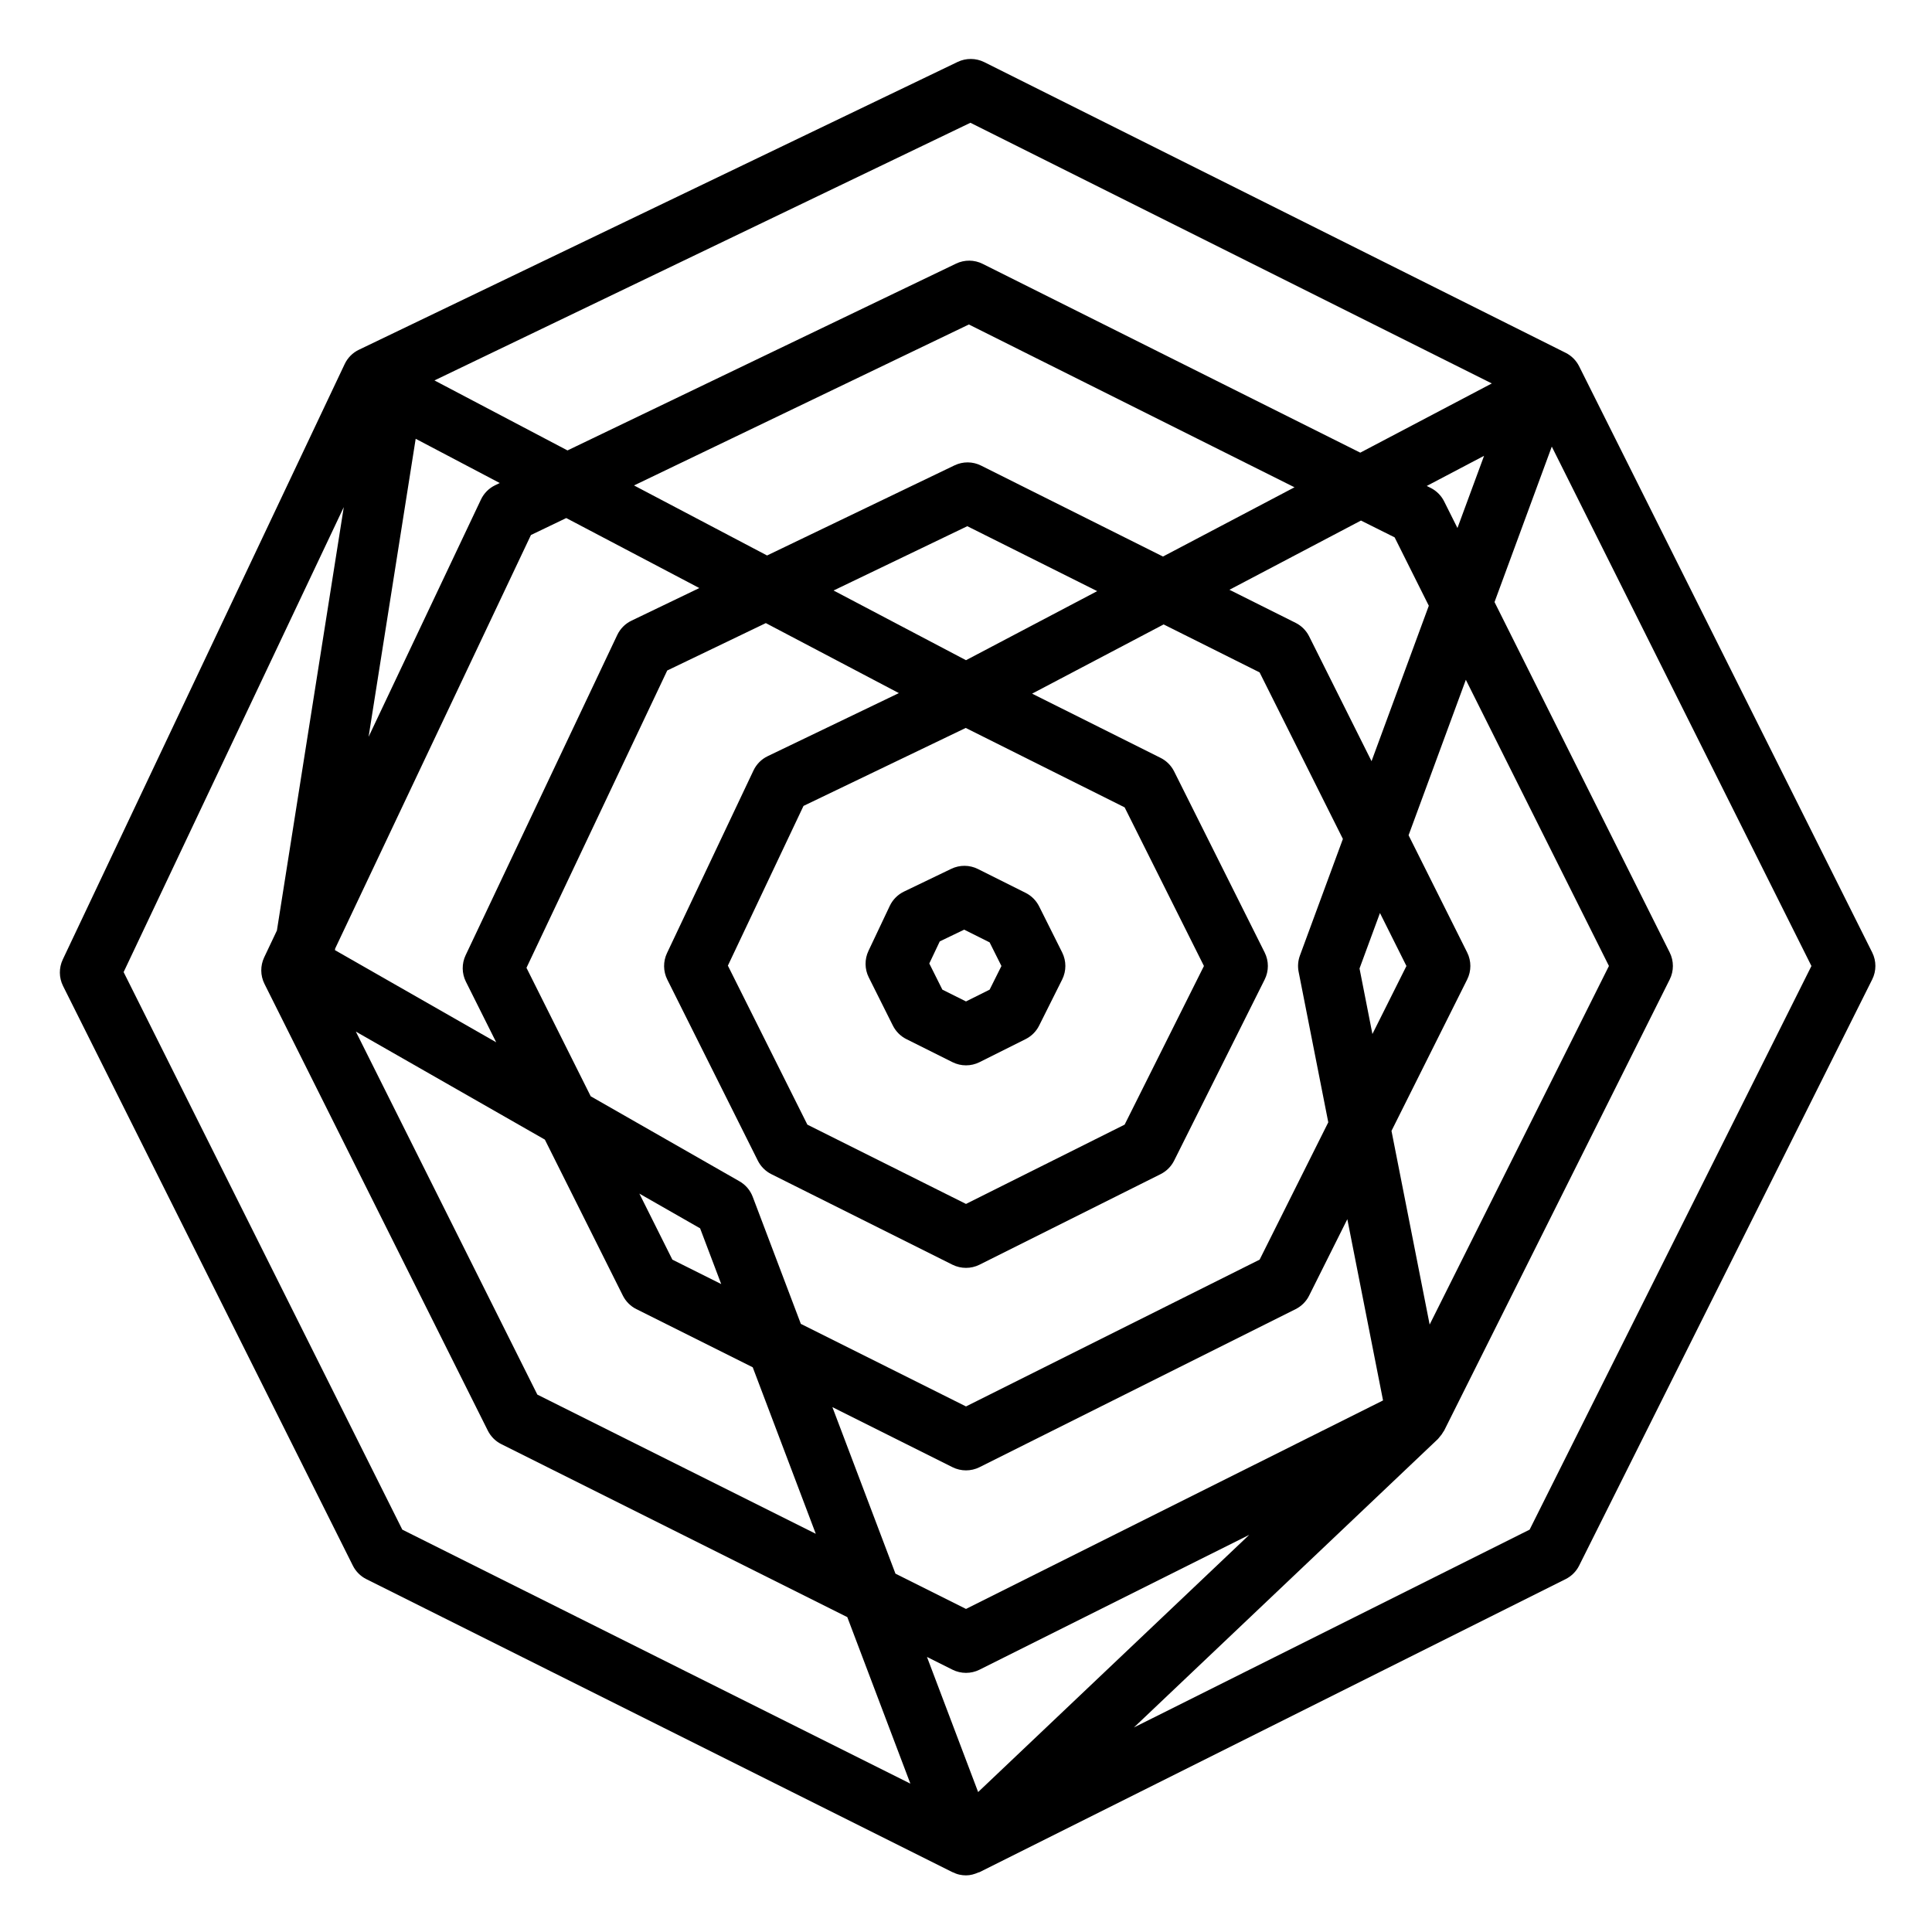 <svg
  height="40"
  width="40"
  xmlns="http://www.w3.org/2000/svg"
  xmlns:xlink="http://www.w3.org/1999/xlink"
  version="1.1"
  viewBox="0 0 64 64"
  xml:space="preserve"
>
  <path
    d="M11.689,51.864c0.097,0.193,0.254,0.351,0.447,0.447l19.417,9.708c0.003,0.002,0.007,0.001,0.01,0.002  c0.068,0.033,0.139,0.061,0.214,0.078c0.074,0.017,0.149,0.025,0.223,0.025c0.143,0,0.28-0.038,0.41-0.097  c0.012-0.005,0.026-0.003,0.037-0.009l19.417-9.708c0.193-0.097,0.351-0.254,0.447-0.447l9.708-19.417  c0.141-0.282,0.141-0.613,0-0.895l-9.708-19.417c-0.097-0.193-0.254-0.351-0.447-0.447l-19.261-9.63  C32.326,1.921,32,1.918,31.722,2.052l-19.833,9.534c-0.207,0.099-0.373,0.267-0.471,0.474L2.079,31.786  c-0.131,0.277-0.128,0.6,0.009,0.875L11.689,51.864z M13.77,14.535l2.785,1.466l-0.152,0.073c-0.207,0.099-0.373,0.267-0.471,0.474  l-3.722,7.86L13.77,14.535z M48.28,17.491l-0.441-0.882c-0.097-0.193-0.254-0.351-0.447-0.447l-0.129-0.064l1.899-0.999  L48.28,17.491z M46.199,17.801l1.132,2.265l-1.897,5.149l-2.067-4.135c-0.097-0.193-0.254-0.351-0.447-0.447l-2.193-1.096  l4.357-2.293L46.199,17.801z M47.359,43.878l-1.264-6.416l2.507-5.015c0.141-0.282,0.141-0.613,0-0.895l-1.941-3.883l1.897-5.15  l4.74,9.48L47.359,43.878z M24.935,39.646c-0.082-0.217-0.237-0.399-0.439-0.514l-4.928-2.816L17.44,32.06l4.663-9.849l3.266-1.57  l4.407,2.319l-4.345,2.089c-0.207,0.099-0.373,0.267-0.471,0.474l-2.865,6.05c-0.131,0.277-0.128,0.6,0.009,0.875l3,6  c0.097,0.193,0.254,0.351,0.447,0.447l6,3C31.693,41.965,31.847,42,32,42s0.307-0.035,0.447-0.105l6-3  c0.193-0.097,0.351-0.254,0.447-0.447l3-6c0.141-0.282,0.141-0.613,0-0.895l-3-6c-0.097-0.193-0.254-0.351-0.447-0.447l-4.257-2.128  l4.357-2.293l3.179,1.589l2.759,5.517l-1.424,3.864c-0.063,0.172-0.078,0.359-0.042,0.539l0.982,4.984l-2.274,4.549L32,46.59  l-5.471-2.735L24.935,39.646z M23.891,42.536l-1.618-0.809L21.18,39.54l2.012,1.15L23.891,42.536z M31.991,24.114l5.264,2.631  L39.882,32l-2.627,5.255L32,39.882l-5.255-2.627l-2.633-5.267l2.505-5.291L31.991,24.114z M32,21.87l-4.387-2.309l4.43-2.13  l4.303,2.151L32,21.87z M45.036,32.082l0.677-1.837L46.59,32l-1.127,2.253L45.036,32.082z M38.525,18.436l-6.026-3.013  c-0.276-0.139-0.602-0.141-0.88-0.007l-6.209,2.985l-4.407-2.32l11.092-5.332l10.787,5.393L38.525,18.436z M23.166,19.48  l-2.248,1.081c-0.207,0.099-0.373,0.267-0.471,0.474l-5.023,10.609c-0.131,0.277-0.128,0.6,0.009,0.875l1.004,2.008l-5.342-3.053  l0.008-0.053l6.485-13.698l1.17-0.562L23.166,19.48z M18.049,37.751l2.584,5.168c0.097,0.193,0.254,0.351,0.447,0.447l3.855,1.927  l2.089,5.516l-9.224-4.611l-6.012-12.025L18.049,37.751z M27.574,46.613l3.979,1.99c0.141,0.07,0.294,0.105,0.447,0.105  s0.307-0.035,0.447-0.105l10.472-5.236c0.193-0.097,0.351-0.254,0.447-0.447l1.266-2.533l1.183,6.004L32,53.298l-2.337-1.169  L27.574,46.613z M31.553,55.311c0.141,0.07,0.294,0.105,0.447,0.105s0.307-0.035,0.447-0.105l8.935-4.467l-8.98,8.52l-1.695-4.476  L31.553,55.311z M60.006,32l-9.335,18.671l-13.108,6.553l10.07-9.555c0.004-0.004,0.006-0.008,0.01-0.012  c0.014-0.013,0.023-0.03,0.036-0.044c0.054-0.059,0.1-0.122,0.138-0.191c0.006-0.011,0.017-0.019,0.022-0.031l7.472-14.944  c0.141-0.282,0.141-0.613,0-0.895l-5.803-11.608l1.897-5.15L60.006,32z M32.146,4.067l17.272,8.635l-4.357,2.293l-12.51-6.255  c-0.276-0.138-0.602-0.141-0.88-0.007l-12.872,6.188l-4.407-2.319L32.146,4.067z M11.388,16.799L9.173,30.824l-0.422,0.891  c-0.131,0.277-0.128,0.6,0.009,0.875l7.4,14.802c0.097,0.193,0.254,0.351,0.447,0.447l11.461,5.73l2.089,5.516l-16.83-8.414  L4.095,32.202L11.388,16.799z"
  ></path>
  <path
    d="M29.578,33.975c0.097,0.193,0.254,0.351,0.447,0.447l1.528,0.764c0.141,0.07,0.294,0.105,0.447,0.105  s0.307-0.035,0.447-0.105l1.528-0.764c0.193-0.097,0.351-0.254,0.447-0.447l0.764-1.528c0.141-0.282,0.141-0.613,0-0.895  l-0.764-1.528c-0.097-0.193-0.254-0.351-0.447-0.447l-1.58-0.79c-0.276-0.138-0.602-0.141-0.881-0.007l-1.569,0.755  c-0.206,0.1-0.372,0.267-0.47,0.473L28.769,31.5c-0.131,0.278-0.128,0.601,0.009,0.875L29.578,33.975z M31.131,31.185l0.808-0.389  l0.843,0.421L33.174,32l-0.391,0.783L32,33.174l-0.783-0.391l-0.433-0.866L31.131,31.185z"
  ></path>
</svg>
